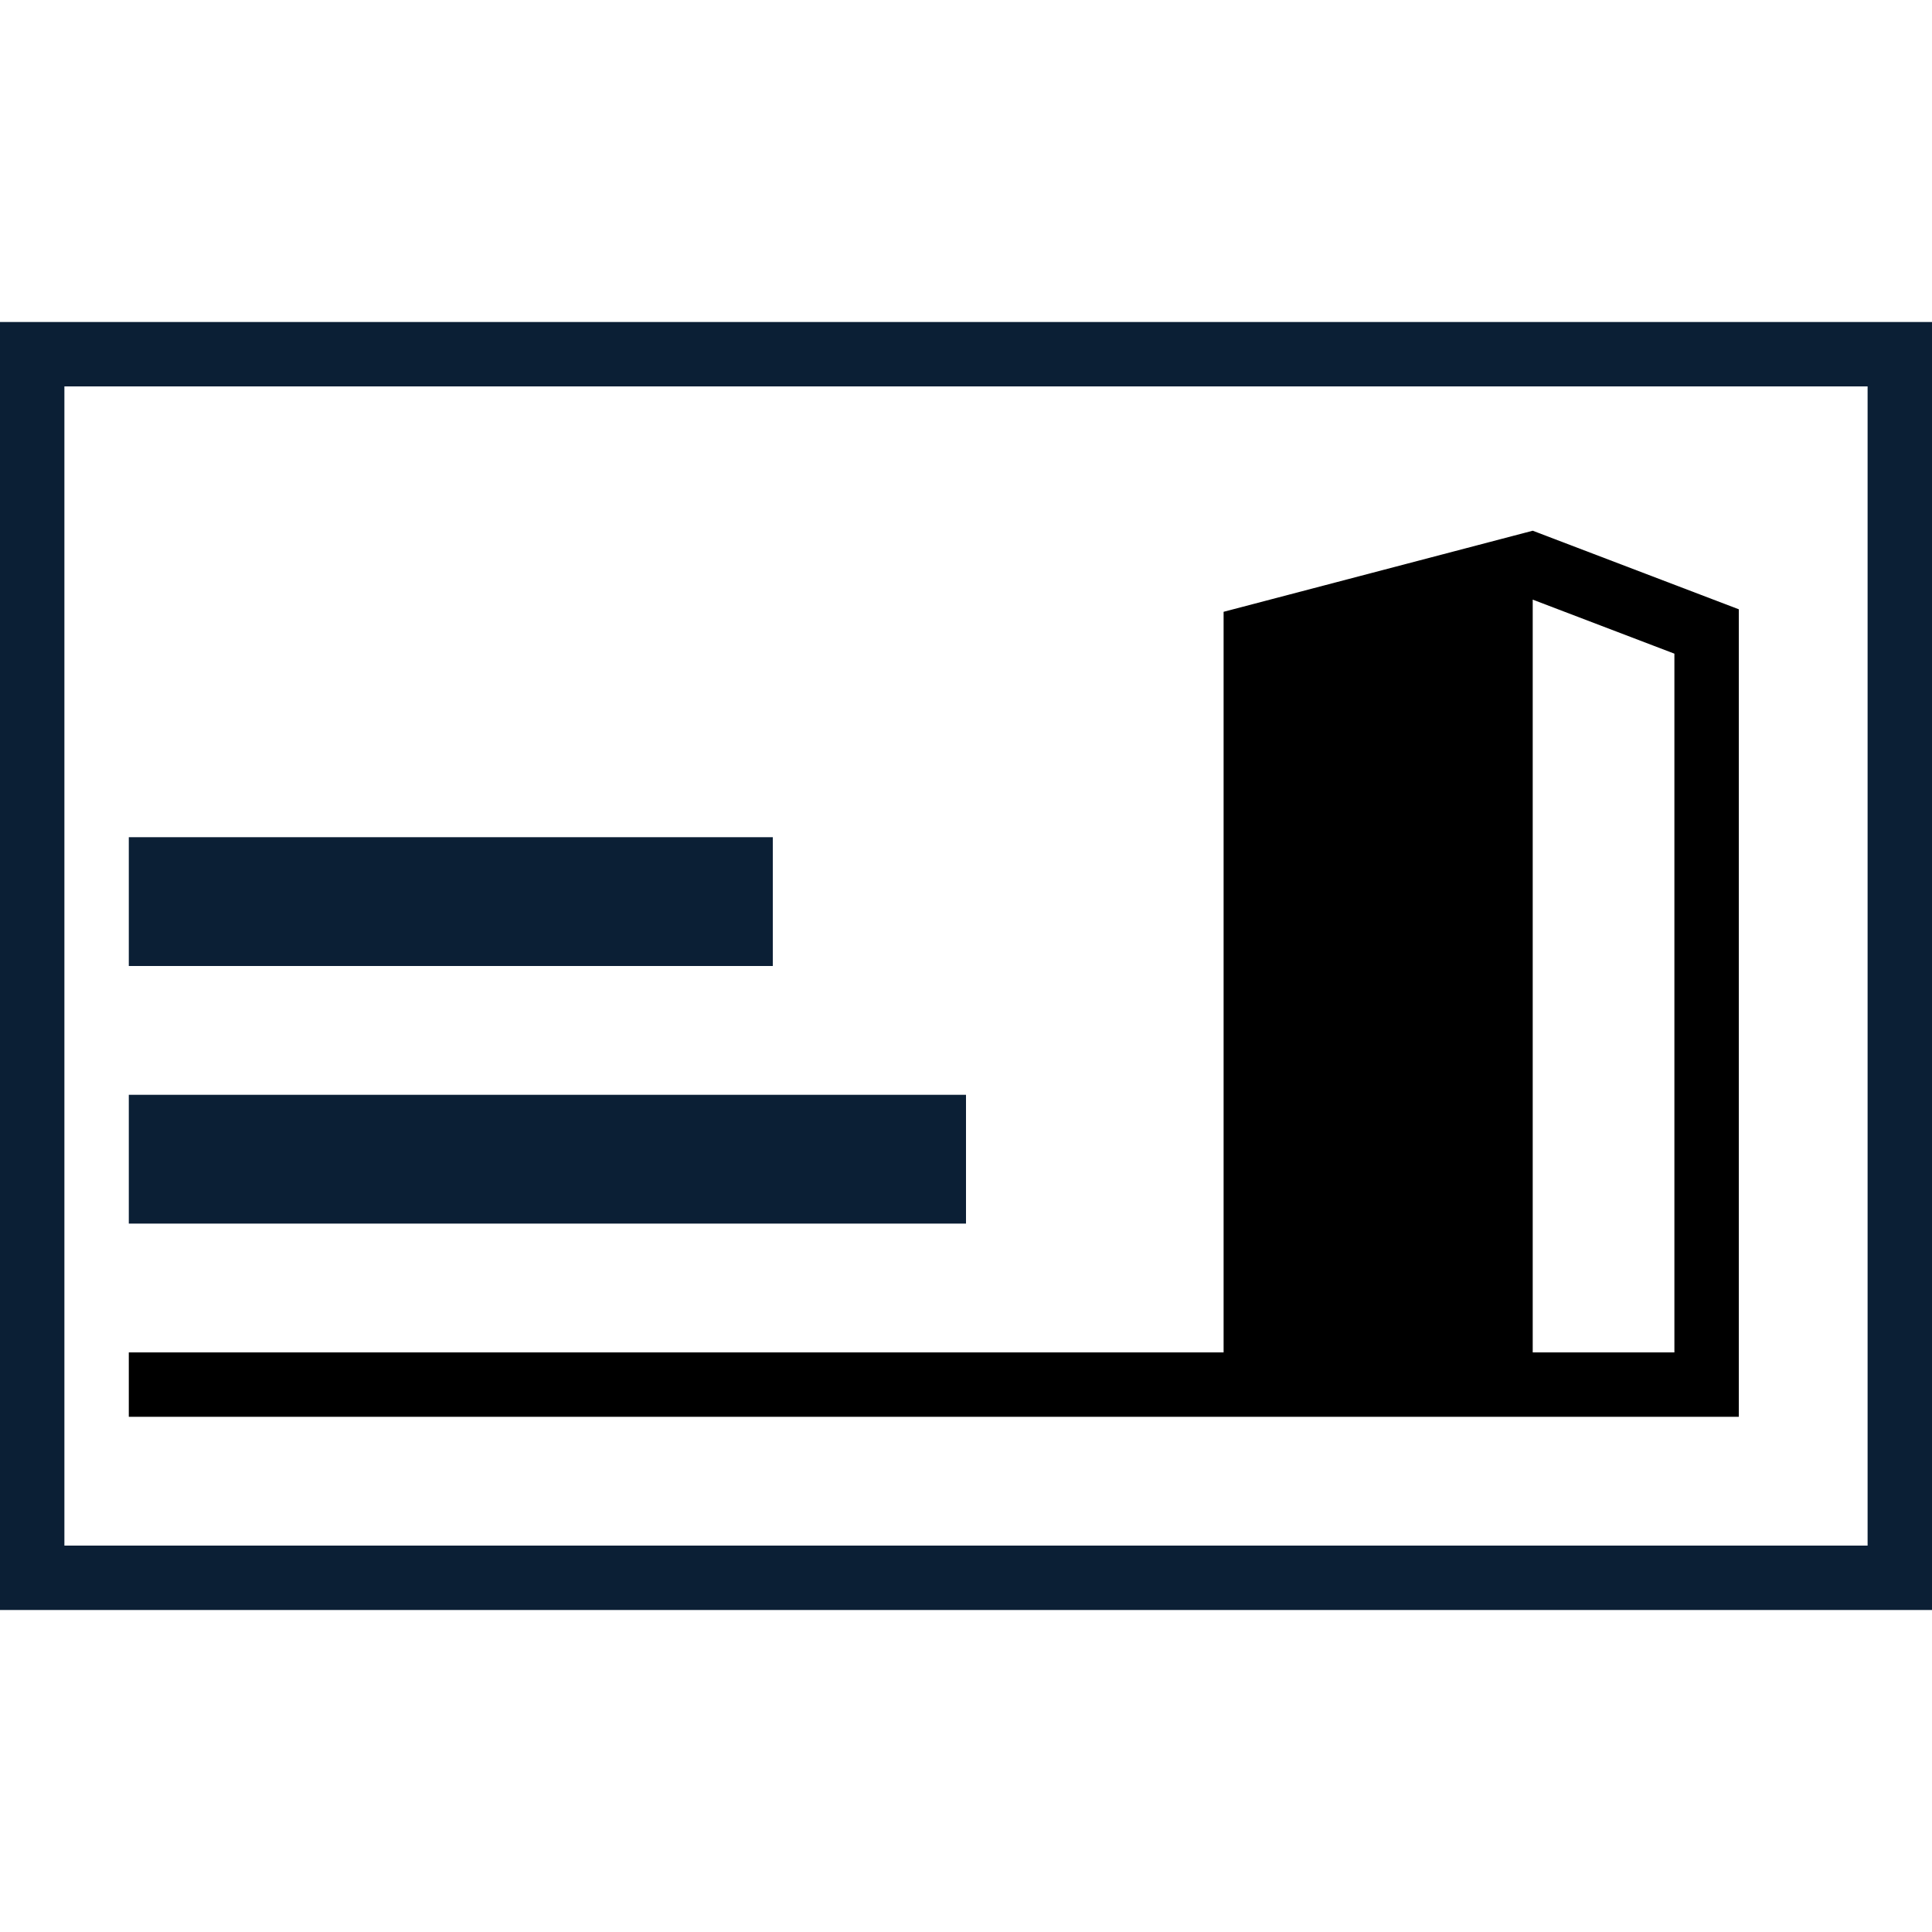 <svg xmlns="http://www.w3.org/2000/svg" width="30" height="30" version="1" viewBox="0 0 30 30"><path fill="#0B1F35" d="M0 25h30V5H0v20zM1 6h28v18H1V6z"/><path d="M19 9.5V21H2v1h25V9.461l-3.2-1.22L19 9.5zm7 .65V21h-2.2V9.311l2.2.839z"/><path fill="#0B1F35" d="M2 17h13v2H2zm0-4h10v2H2z"/></svg>